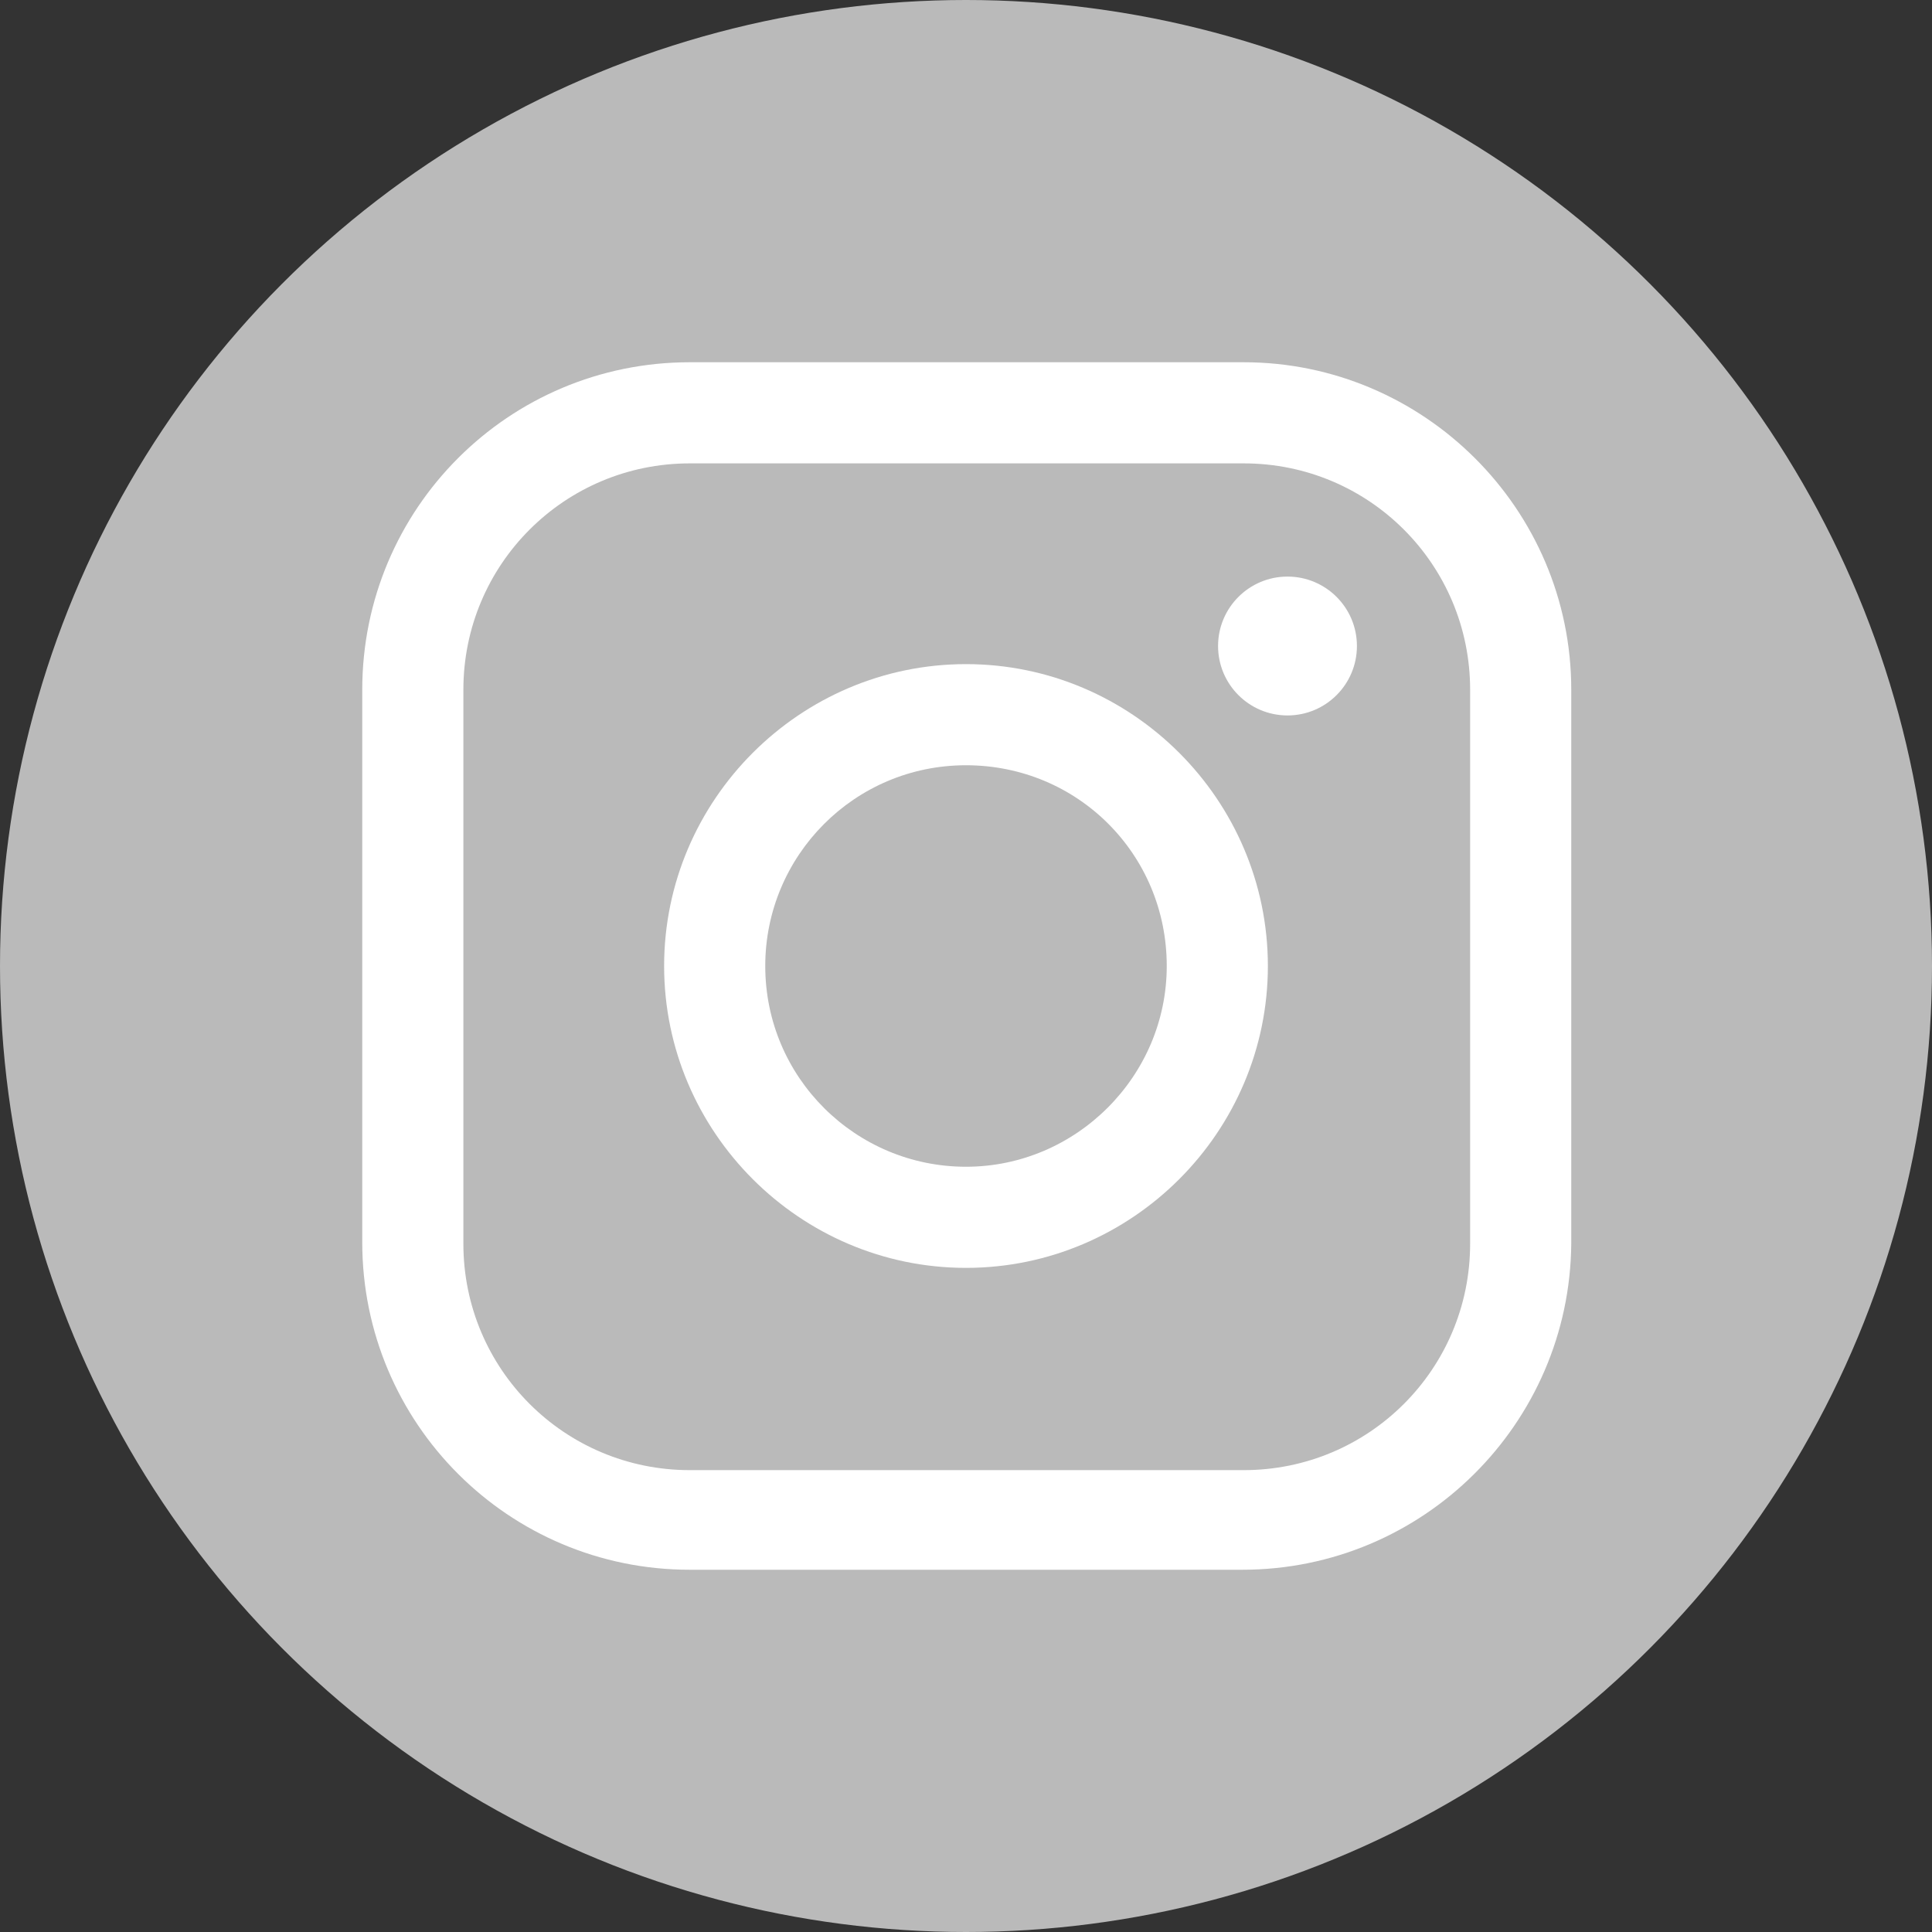 <?xml version="1.0" encoding="utf-8"?>
<!-- Generator: Adobe Illustrator 22.0.0, SVG Export Plug-In . SVG Version: 6.00 Build 0)  -->
<svg version="1.1" id="Layer_1" xmlns="http://www.w3.org/2000/svg" xmlns:xlink="http://www.w3.org/1999/xlink" x="0px" y="0px"
	 viewBox="0 0 128 128" style="enable-background:new 0 0 128 128;" xml:space="preserve">
<rect x="0" y="0" width="128" height="128" fill="#333333" stroke="none"/>
<style type="text/css">
	.st0{fill:#BABABA;}
	.st1{fill:#FFFFFF;}
</style>
<g>
	<circle class="st0" cx="64" cy="64" r="64"/>
</g>
<g>
	<g>
		<path class="st1" d="M82.3,104H45.7C33.7,104,24,94.3,24,82.3V45.7C24,33.7,33.7,24,45.7,24h36.7c11.9,0,21.7,9.7,21.7,21.7v36.7
			C104,94.3,94.3,104,82.3,104z M45.7,30.7c-8.3,0-15,6.7-15,15v36.7c0,8.3,6.7,15,15,15h36.7c8.3,0,15-6.7,15-15V45.7
			c0-8.3-6.7-15-15-15H45.7z"/>
	</g>
	<g>
		<path class="st1" d="M64,84c-11,0-20-9-20-20c0-11,9-20,20-20s20,9,20,20C84,75,75,84,64,84z M64,50.7c-7.4,0-13.3,6-13.3,13.3
			c0,7.4,6,13.3,13.3,13.3s13.3-6,13.3-13.3C77.3,56.6,71.4,50.7,64,50.7z"/>
	</g>
	<g>
		<circle class="st1" cx="85.3" cy="42.8" r="4.6"/>
	</g>
</g>
</svg>
